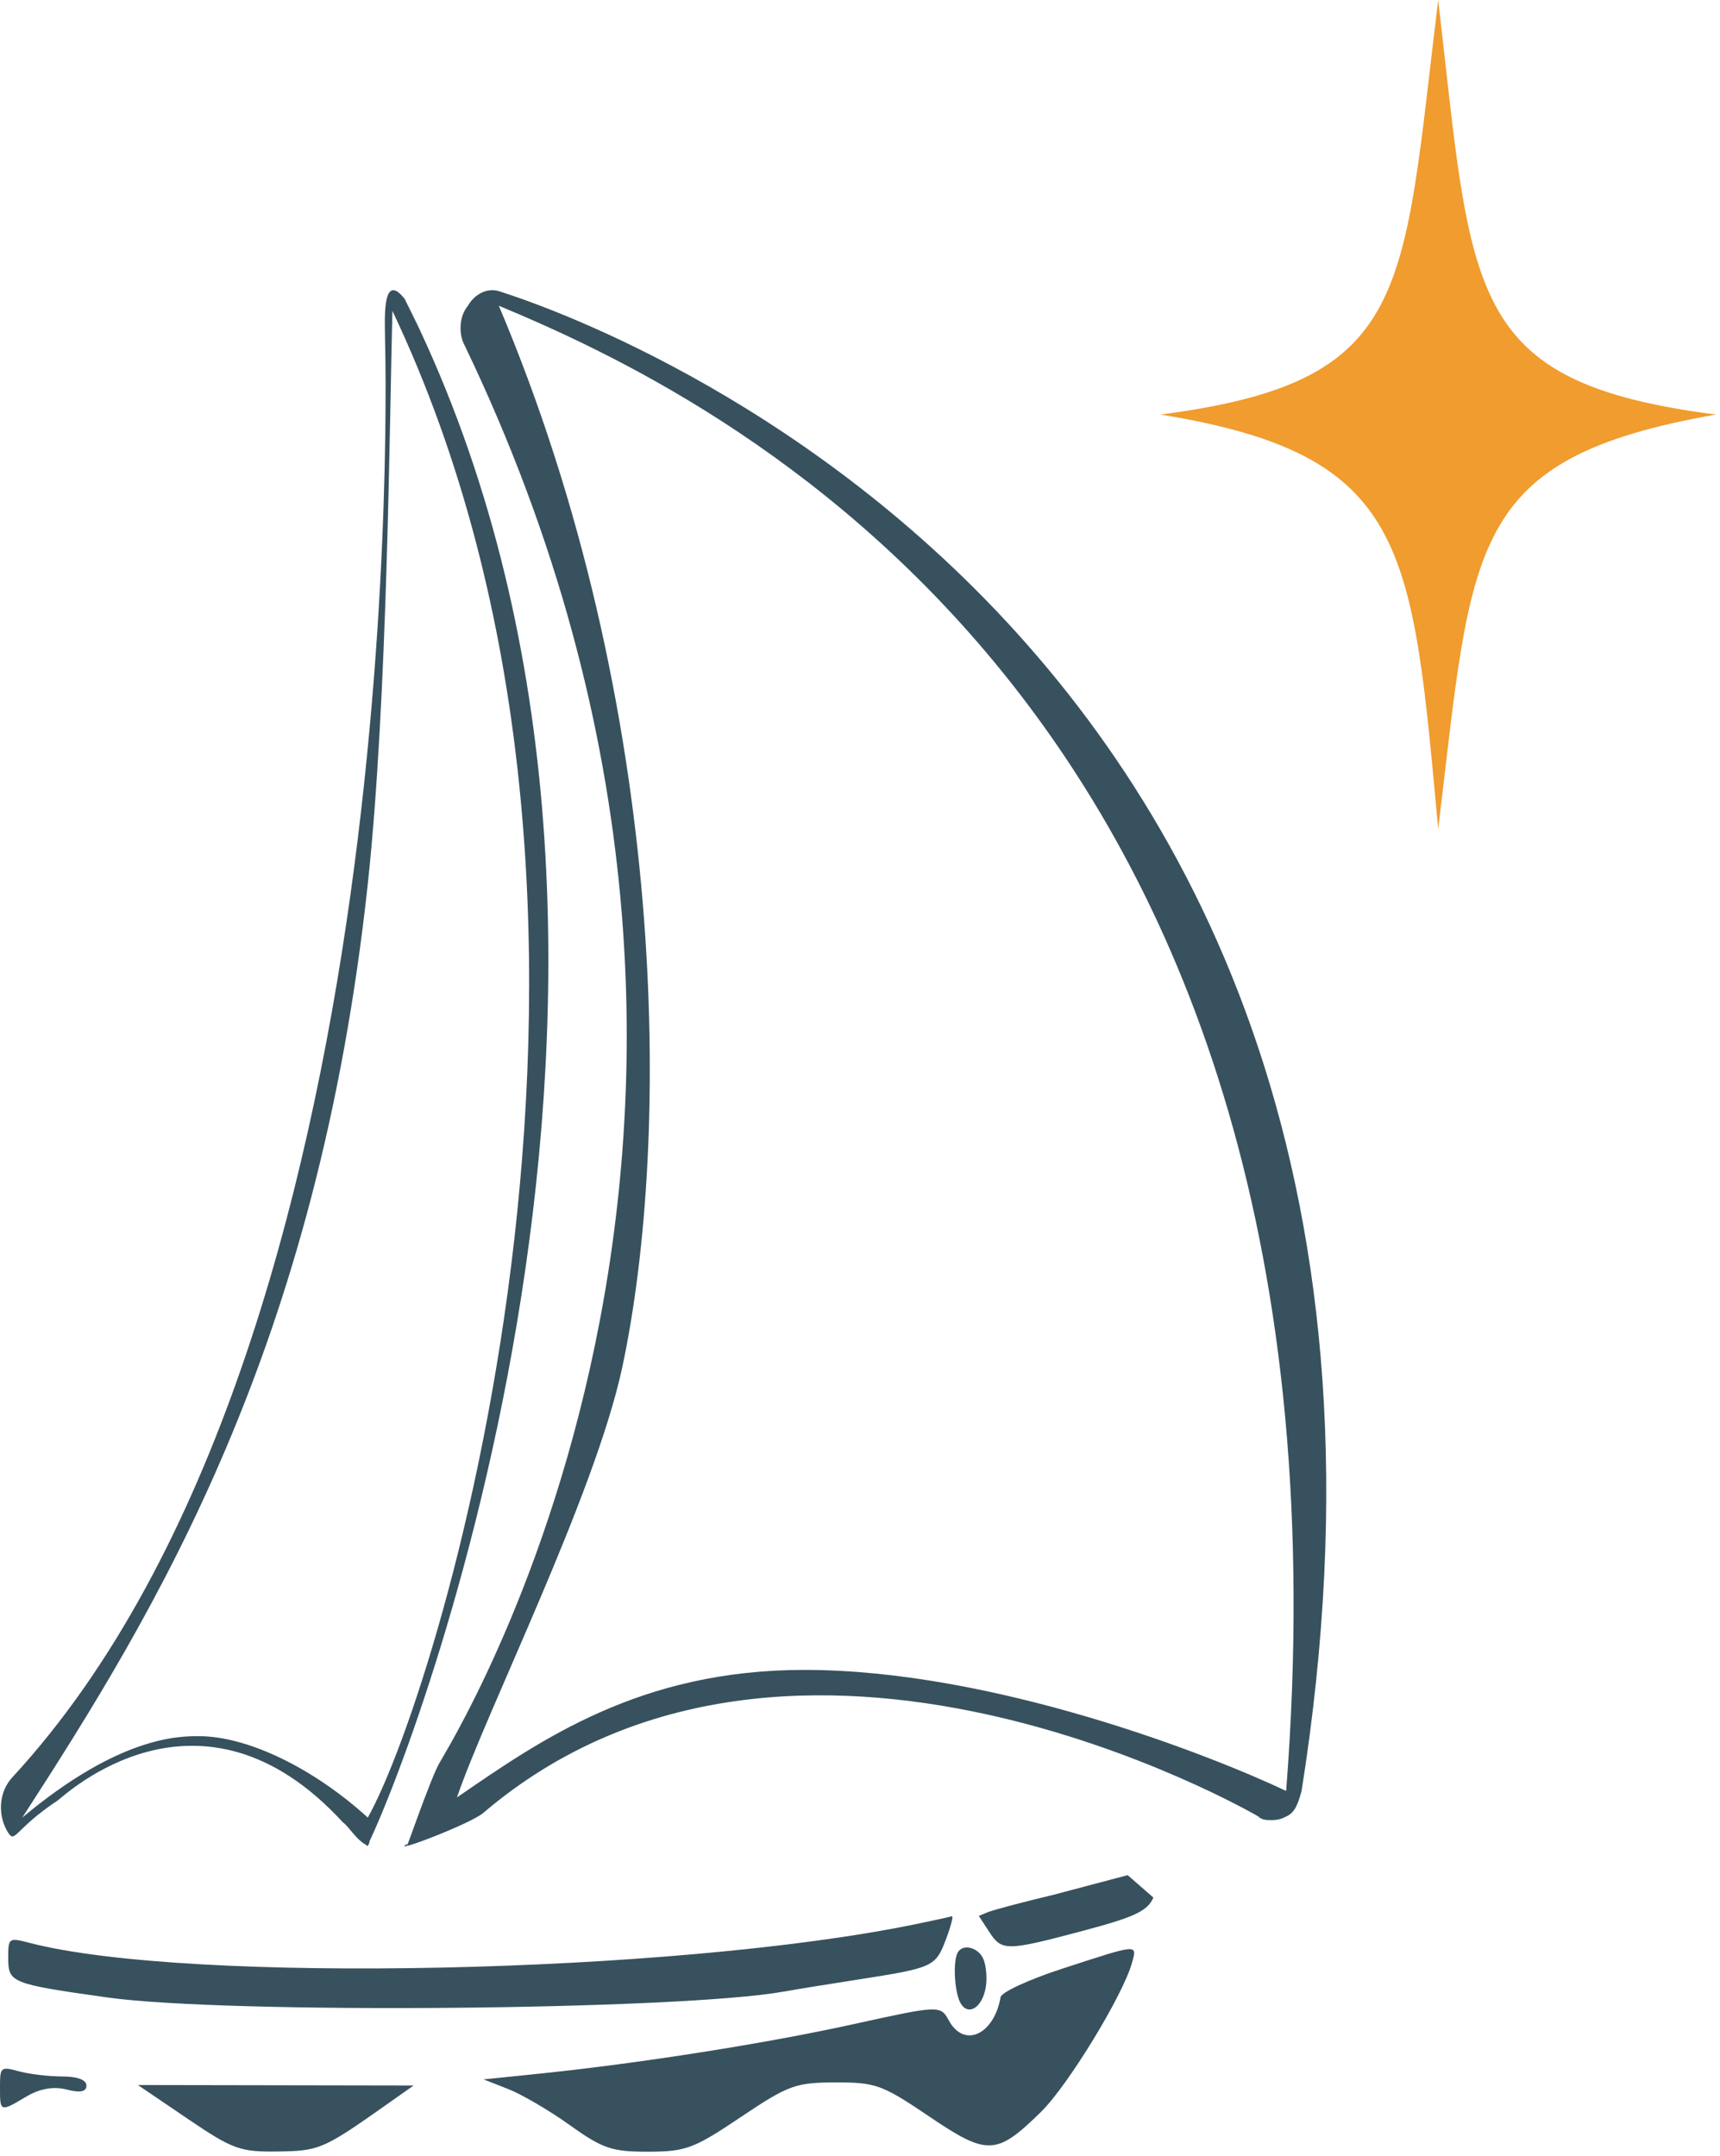 <svg width="83" height="104" viewBox="0 0 83 104" fill="none" xmlns="http://www.w3.org/2000/svg">
<path d="M17.749 89.043C17.244 88.844 16.825 88.105 16.548 87.92C9.635 80.387 3.066 86.676 2.789 86.859C0.602 88.307 0.744 89.043 0.329 88.307C-0.086 87.573 -0.086 86.47 0.606 85.735C20.1 64.607 18.579 16.653 18.579 16.286C18.579 15.551 18.411 12.973 19.548 14.448C19.271 13.897 20.865 17.256 19.548 14.448C34.865 44.946 20.329 83.761 17.715 89.075C17.368 88.613 18.063 88.614 17.749 89.043ZM9.594 83.761C11.944 83.761 15.123 85.3 17.749 87.689C21.343 81.258 32.623 43.844 18.936 14.999C18.799 20.143 18.707 33.754 17.749 42.636C15.331 65.047 7.507 77.754 1.075 87.689C5.769 83.761 8.626 83.761 9.594 83.761Z" fill="#38515E"/>
<path d="M47.697 92.242C47.952 92.139 49.367 91.765 50.842 91.412L54.416 90.466L55.658 91.548C55.373 92.196 54.763 92.485 52.275 93.147C48.547 94.139 48.344 94.141 47.728 93.192L47.233 92.43L47.697 92.242Z" fill="#38515E"/>
<path d="M1.429 93.734C9.082 95.722 32.572 95.226 44.188 92.83C45.062 92.65 45.847 92.479 45.932 92.45C46.017 92.422 45.89 92.922 45.648 93.561C45.148 94.887 45.035 94.939 41.408 95.502C39.988 95.722 38.379 95.983 37.833 96.082C32.803 96.986 10.916 97.176 5.164 96.365C0.52 95.71 0.397 95.661 0.397 94.445C0.397 93.49 0.423 93.472 1.429 93.734Z" fill="#38515E"/>
<path d="M46.364 96.662C46.067 96.181 45.971 94.676 46.208 94.214C46.444 93.752 47.212 93.94 47.457 94.52C47.589 94.831 47.64 95.434 47.571 95.861C47.413 96.837 46.744 97.281 46.364 96.662Z" fill="#38515E"/>
<path d="M48.285 96.349C48.325 96.115 49.655 95.501 51.239 94.985C54.965 93.771 54.876 93.779 54.628 94.686C54.203 96.241 51.539 100.609 50.238 101.884C48.082 103.997 47.655 104.014 44.833 102.105C42.571 100.575 42.256 100.461 40.316 100.466C38.383 100.472 38.049 100.594 35.748 102.138C33.477 103.662 33.097 103.804 31.279 103.808C29.526 103.811 29.084 103.662 27.506 102.533C26.523 101.829 25.182 101.043 24.527 100.787L23.335 100.319L26.017 100.044C30.898 99.541 36.982 98.583 41.209 97.65C45.333 96.741 45.385 96.739 45.79 97.482C46.523 98.826 47.966 98.171 48.285 96.349Z" fill="#38515E"/>
<path d="M1.279 101.144C-0.002 101.905 9.7653e-09 101.905 9.7653e-09 100.71C9.7653e-09 99.714 0.026 99.691 0.922 99.932C1.428 100.068 2.367 100.179 3.007 100.179C3.739 100.179 4.171 100.342 4.171 100.618C4.171 100.918 3.867 100.978 3.215 100.809C2.594 100.647 1.917 100.765 1.279 101.144Z" fill="#38515E"/>
<path d="M13.405 103.798C11.573 103.822 11.235 103.699 9.036 102.207L6.653 100.591L19.959 100.614L18.569 101.594C15.608 103.682 15.396 103.772 13.405 103.798Z" fill="#38515E"/>
<path d="M61.319 87.81C61.17 87.81 60.872 87.81 60.723 87.635C60.425 87.459 38.325 74.69 23.326 87.459C22.73 87.987 18.7 89.513 19.657 88.954C19.418 89.793 20.793 85.699 21.24 84.994C21.389 84.642 40.609 54.538 22.432 16.686C22.134 16.158 22.134 15.278 22.581 14.75C22.879 14.222 23.475 13.869 24.071 14.046C24.518 14.222 72.047 28.131 62.809 86.403C62.661 86.931 62.511 87.459 62.064 87.636C61.765 87.811 61.467 87.81 61.319 87.81ZM38.819 80.564C47.908 80.564 58.339 84.642 62.064 86.403C66.154 33.857 34.204 18.975 24.071 14.75C32.266 34.116 32.399 54.929 30.016 66.02C28.675 72.183 23.486 82.521 22.05 86.717C26.119 83.92 30.905 80.564 38.819 80.564Z" fill="#38515E"/>
<path d="M69.401 0C67.658 14.227 68.172 18.415 56 20C67.966 21.943 68.138 26.324 69.401 40C71.066 26.244 70.742 22.124 82.803 20C70.647 18.439 71.056 14.21 69.401 0Z" fill="#F09C2E"/>
</svg>
